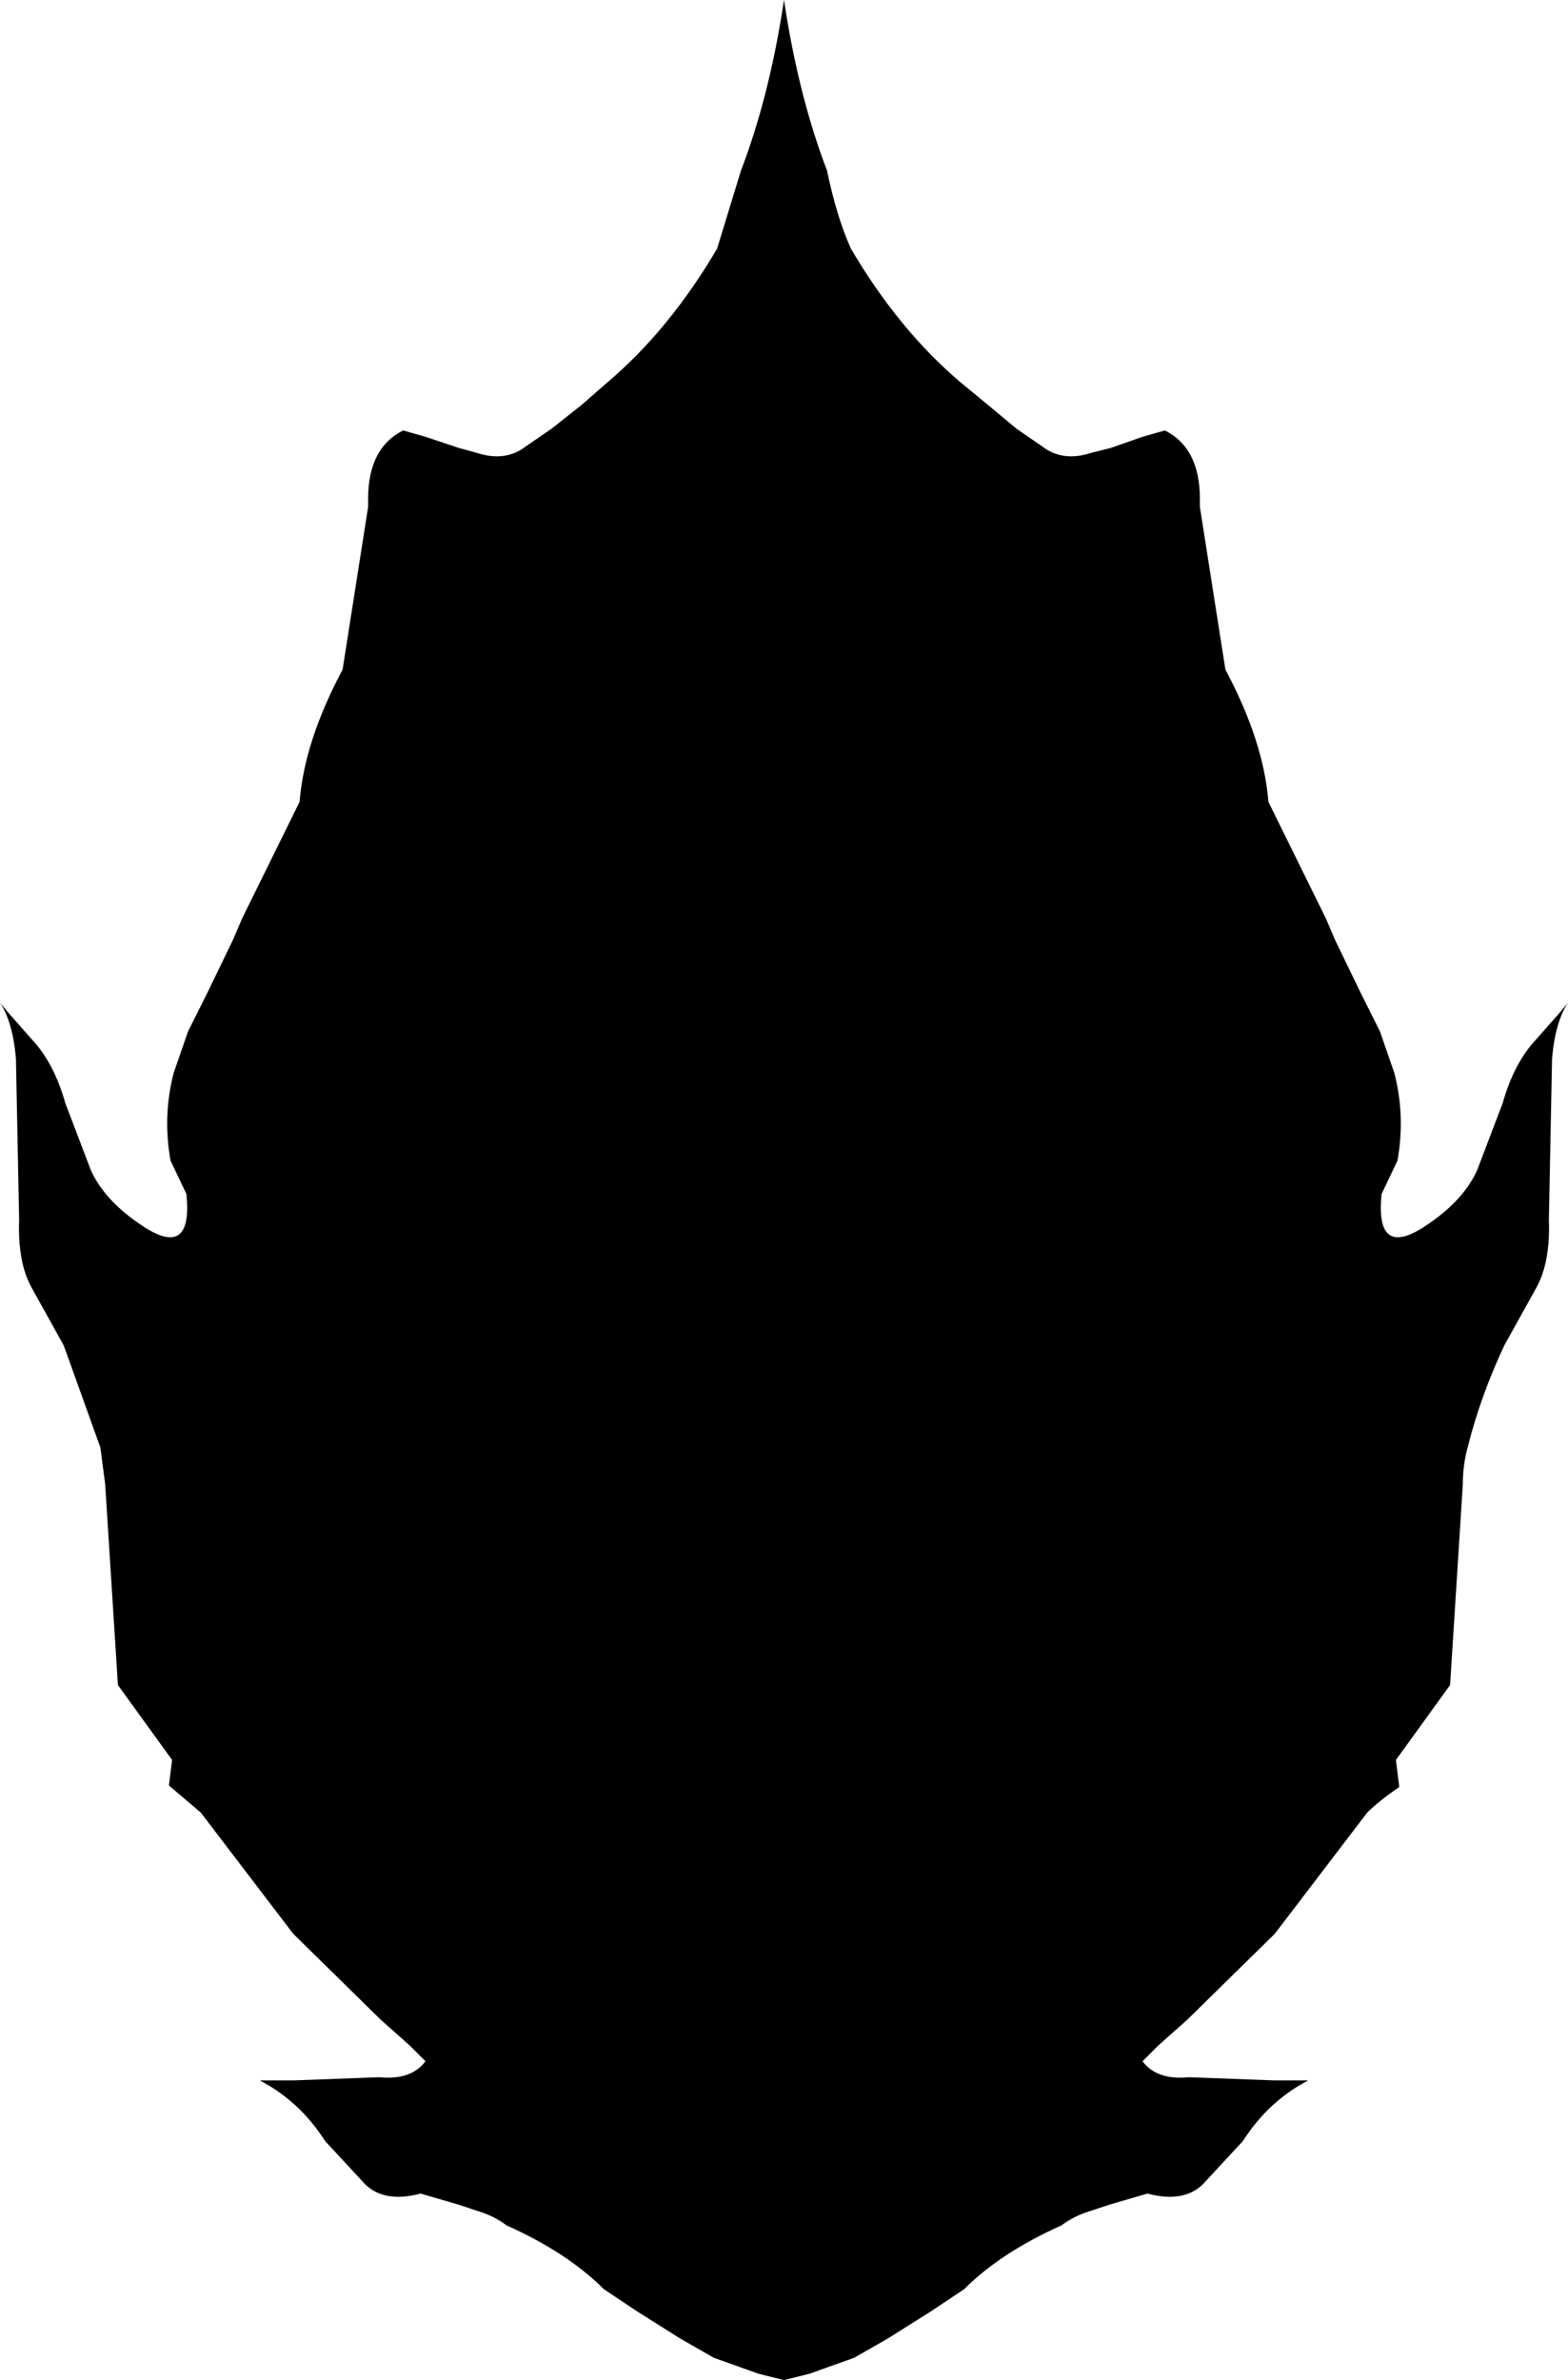 <?xml version="1.0" encoding="UTF-8" standalone="no"?>
<svg xmlns:xlink="http://www.w3.org/1999/xlink" height="74.65px" width="49.2px" xmlns="http://www.w3.org/2000/svg">
  <g transform="matrix(1.0, 0.0, 0.0, 1.0, -375.2, -148.1)">
    <path d="M398.45 153.45 Q399.35 151.1 399.8 148.1 400.25 151.1 401.15 153.45 401.45 154.9 401.9 155.9 403.4 158.45 405.35 160.1 L406.2 160.8 407.1 161.55 407.9 162.1 Q408.55 162.6 409.45 162.3 L410.05 162.15 411.05 161.8 411.75 161.6 Q412.85 162.15 412.85 163.75 L412.85 164.0 413.65 169.1 Q414.85 171.35 415.0 173.25 L416.8 176.9 417.1 177.6 417.9 179.25 418.5 180.45 418.95 181.75 Q419.3 183.1 419.05 184.5 L418.55 185.55 Q418.35 187.55 419.85 186.6 421.1 185.8 421.55 184.8 L422.35 182.7 Q422.7 181.45 423.4 180.7 L424.15 179.85 424.4 179.55 Q424.0 180.15 423.9 181.3 L423.8 186.35 Q423.85 187.7 423.4 188.5 L422.4 190.3 Q421.65 191.9 421.25 193.5 421.1 194.05 421.1 194.65 L420.7 200.95 419.0 203.3 419.1 204.1 419.1 204.15 Q418.45 204.6 418.1 204.95 L415.2 208.75 412.45 211.45 411.55 212.25 411.05 212.75 Q411.5 213.35 412.5 213.25 L415.2 213.35 416.25 213.35 Q415.0 214.0 414.2 215.25 L412.95 216.6 Q412.35 217.2 411.2 216.9 L410.0 217.25 409.4 217.45 Q408.9 217.6 408.5 217.9 406.6 218.75 405.45 219.9 L404.4 220.6 403.05 221.45 402.0 222.05 400.6 222.55 399.8 222.75 399.0 222.55 397.6 222.05 396.55 221.45 395.2 220.6 394.15 219.9 Q393.0 218.75 391.1 217.9 390.7 217.6 390.2 217.45 L389.6 217.25 388.4 216.9 Q387.25 217.2 386.65 216.6 L385.4 215.25 Q384.6 214.0 383.35 213.35 L384.4 213.35 387.1 213.25 Q388.1 213.35 388.55 212.75 L388.05 212.25 387.15 211.45 384.4 208.75 381.5 204.95 380.5 204.1 380.6 203.3 378.9 200.95 378.5 194.65 378.35 193.5 377.2 190.3 376.2 188.5 Q375.75 187.7 375.8 186.35 L375.7 181.3 Q375.6 180.15 375.2 179.55 L375.45 179.85 376.2 180.7 Q376.9 181.45 377.25 182.7 L378.05 184.8 Q378.5 185.8 379.75 186.6 381.25 187.55 381.05 185.55 L380.55 184.5 Q380.3 183.1 380.65 181.75 L381.1 180.45 381.7 179.25 382.5 177.6 382.8 176.9 384.6 173.25 Q384.75 171.35 385.95 169.1 L386.75 164.0 386.75 163.75 Q386.75 162.15 387.85 161.6 L388.55 161.8 389.6 162.15 390.15 162.3 Q391.05 162.6 391.7 162.1 L392.5 161.55 393.45 160.8 394.25 160.1 Q396.2 158.45 397.7 155.9 L398.45 153.45" fill="#000000" fill-rule="evenodd" stroke="none"/>
  </g>
</svg>
